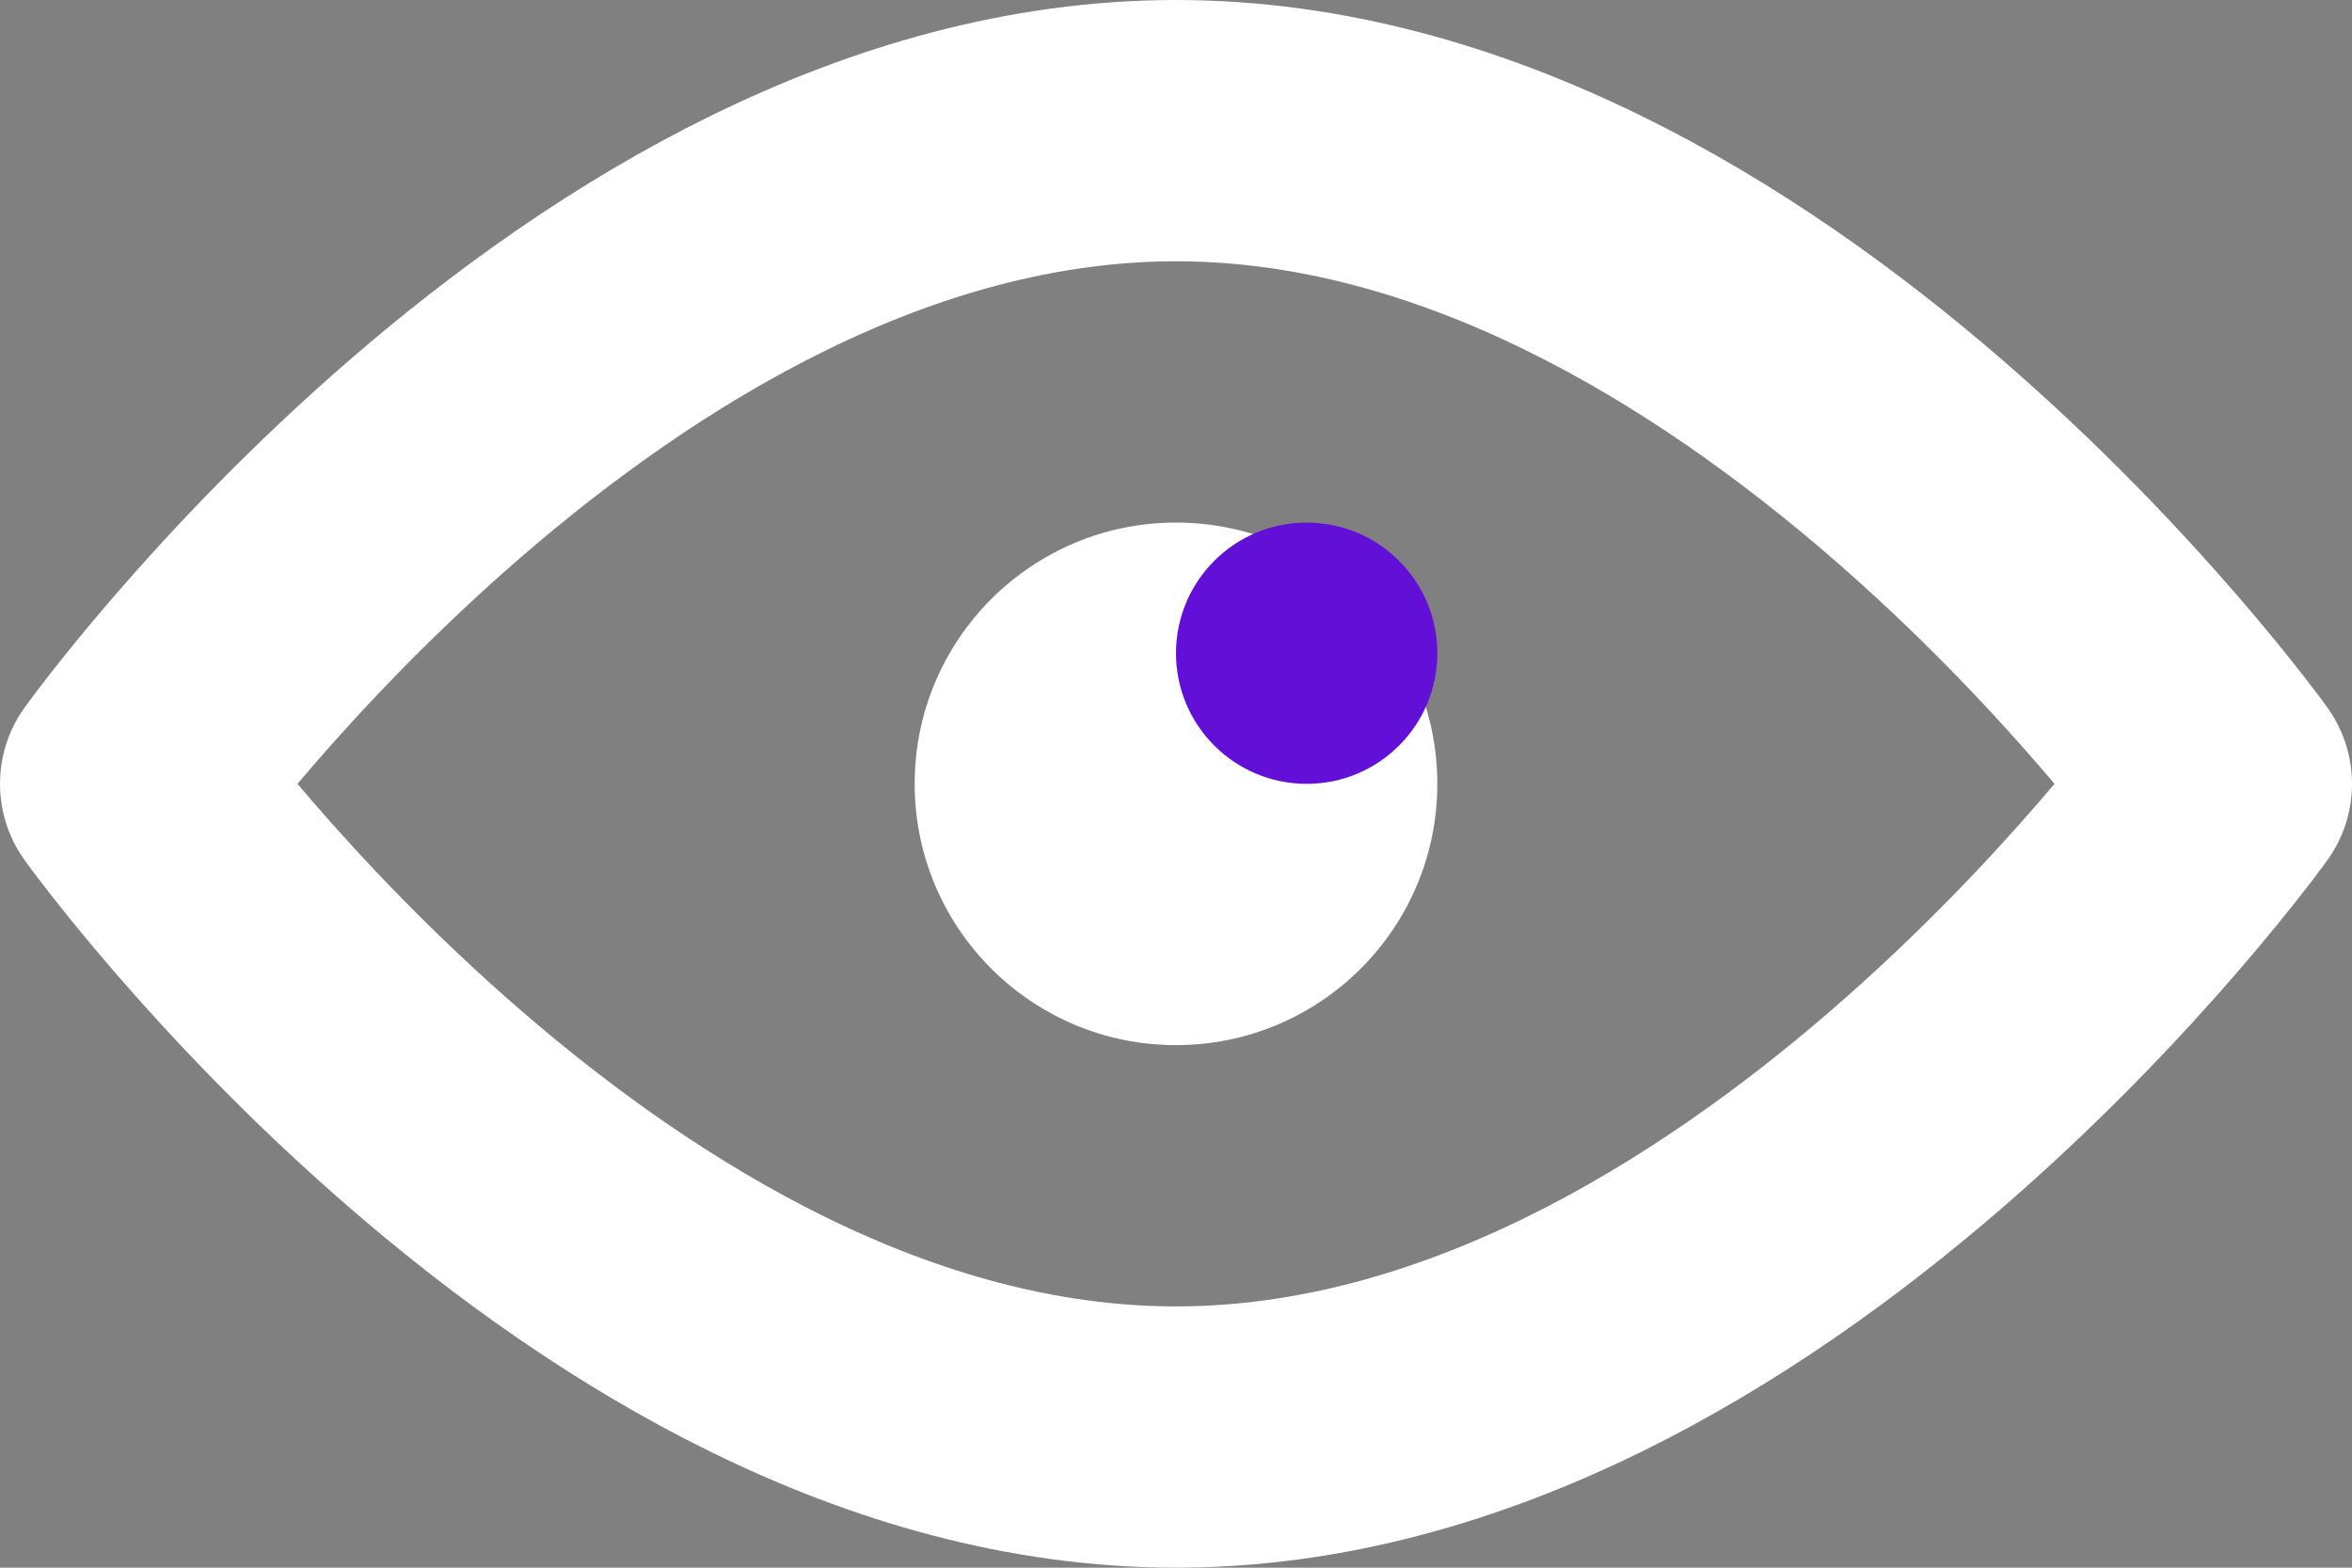 <svg width="18" height="12" viewBox="0 0 18 12" fill="none" xmlns="http://www.w3.org/2000/svg">
<rect x="0" y="0" width="18" height="12" fill="#808080" stroke="none"/>
<path d="M17 6C17 6 13.418 11 9 11C4.582 11 1 6 1 6C1 6 4.582 1 9 1C13.418 1 17 6 17 6Z" stroke="white" stroke-width="2" stroke-linecap="round" stroke-linejoin="round"/>
<circle cx="9" cy="6" r="2" fill="white"/>
<circle cx="10" cy="5" r="1" fill="#620FD8"/>
</svg>
